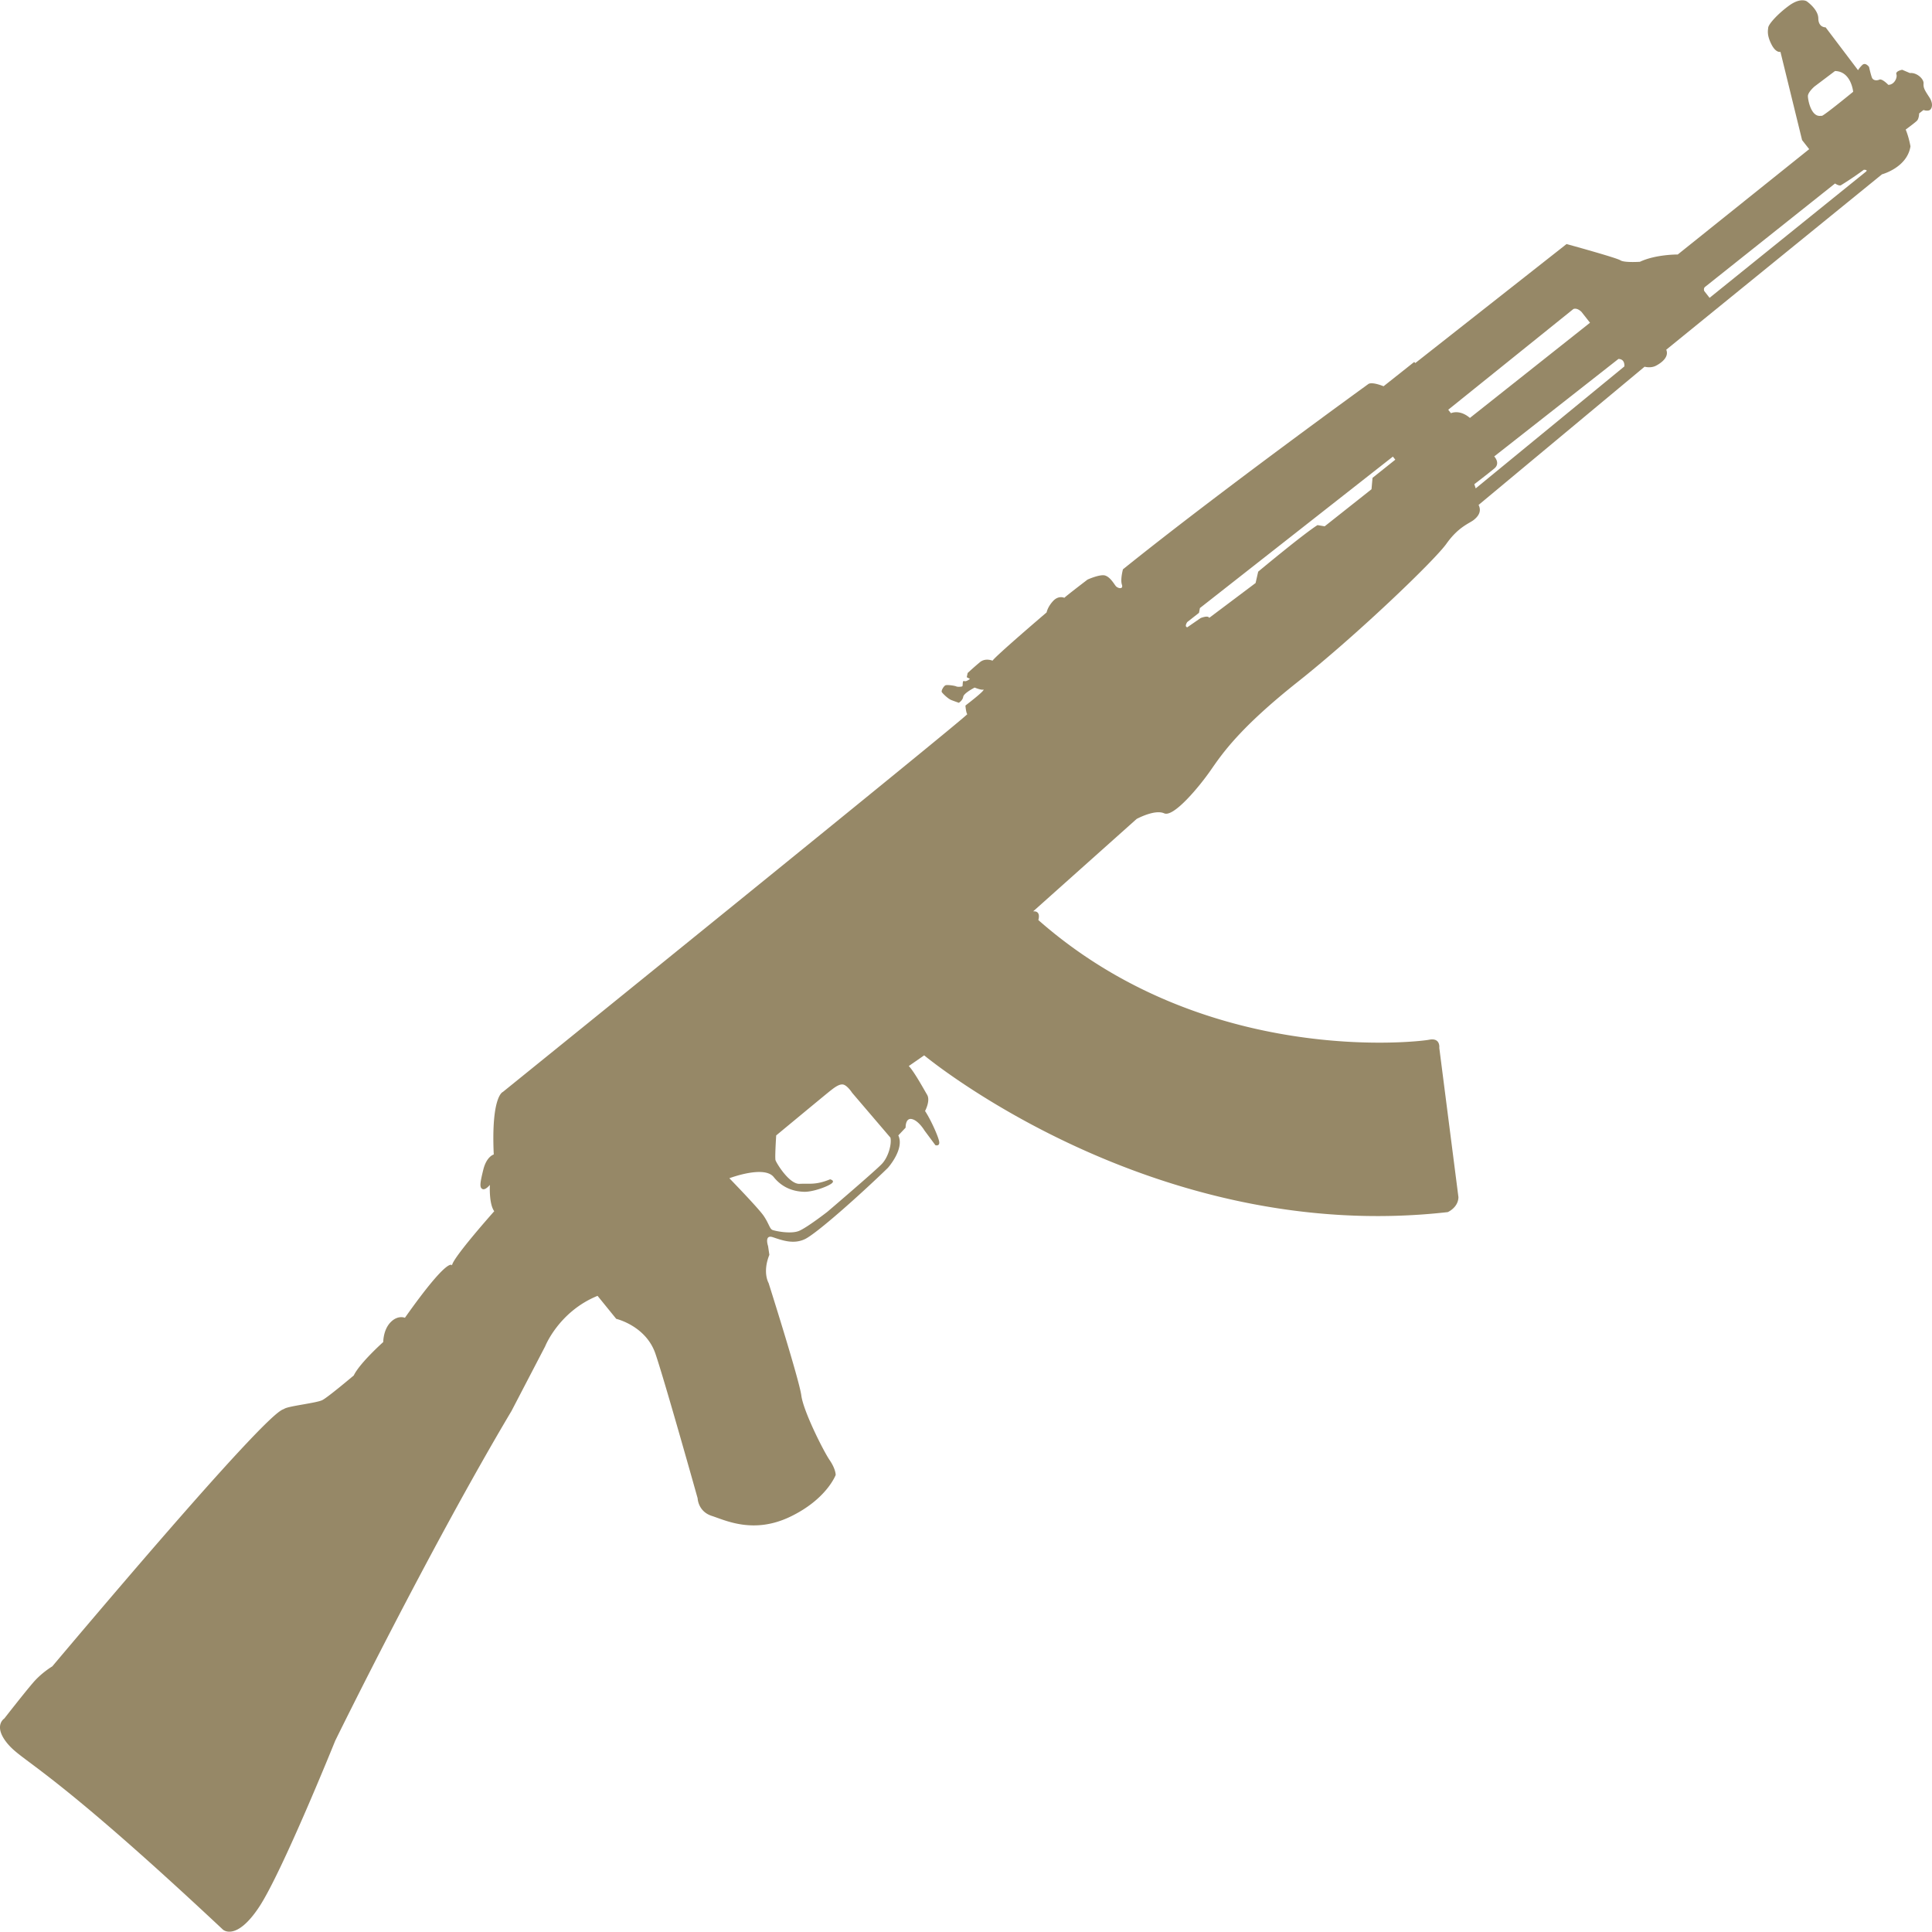 <svg width="500" height="500" data-name="Ebene 1" xmlns="http://www.w3.org/2000/svg"><path d="M2.08 451.4c4.033 4.728 10.87 6.047 55.63 47.996 0 0 3.415 3.119 9.377-5.91 5.962-9.028 19.666-42.98 19.666-42.98s24.057-49.084 45.62-85.338l8.72-16.75s3.543-8.983 13.554-13.054l4.833 5.952s7.682 1.784 10.148 9.03c2.466 7.247 10.923 37.417 10.923 37.417s.087 3.395 3.648 4.546c3.561 1.152 10.796 4.776 20.28.234 9.482-4.543 11.796-10.83 11.796-10.83s.044-1.484-1.567-3.845c-1.61-2.36-6.799-12.665-7.325-16.722-.527-4.057-8.473-29.114-8.473-29.114s-1.634-2.701.201-7.286l-.335-2.273s-1.055-3.038 1.224-2.29c2.279.748 5.251 1.92 8.263.523 3.011-1.397 14.386-11.533 21.516-18.458 0 0 4.38-4.887 2.705-8.406l1.89-2.006s-.09-2.628 1.643-2.216c1.733.411 3.233 2.94 3.233 2.94l2.831 3.813s1.083.353.997-.783c-.085-1.136-2.145-5.76-3.673-8.066 0 0 1.438-2.658.54-4.188-.9-1.53-3.453-6.17-4.756-7.444l3.99-2.768s59.183 49.237 135.5 40.567c0 0 2.711-1.163 2.766-3.863l-4.955-38.638s.36-2.698-2.621-2.11c-2.982.589-58.072 6.978-101.15-30.977 0 0 .818-2.424-1.338-2.243l26.777-23.915s4.692-2.565 7.131-1.458c2.44 1.106 9.089-6.893 12.037-11.14 2.949-4.247 7.405-10.884 22.597-22.93 15.193-12.043 35.321-31.346 38.42-35.71 3.098-4.365 5.911-5.244 7.033-6.124 1.121-.88 2.156-2.179 1.283-3.907l42.964-35.774s1.568.46 2.94-.255c1.373-.714 3.451-2.222 2.666-4.146l55.832-45.39s6.502-1.72 7.37-7.234c0 0-.394-2.348-1.236-4.345 0 0 2.376-1.745 2.916-2.289s.566-1.895.566-1.895l1.122-.88s.711.287 1.409.103c.697-.185 1.334-1.534.076-3.443-1.258-1.91-1.536-2.419-1.465-3.562.07-1.142-1.753-2.852-3.538-2.66l-1.996-.85s-1.799.326-1.495 1.175c.304.849-.529 2.71-2.09 2.727 0 0-1.59-1.681-2.322-1.35-.732.333-1.631.193-1.918-.518-.286-.711-.75-2.764-.75-2.764s-.937-1.348-1.806-.455c-.87.893-1.035 1.298-1.035 1.298l-8.397-11.097s-1.861.092-1.888-2.303c-.028-2.395-2.986-4.423-2.986-4.423s-1.581-1.091-4.601 1.115-5.27 4.78-5.377 5.67c-.106.889-.335 2.034.83 4.341 1.167 2.307 2.337 1.952 2.337 1.952l5.596 22.83 1.84 2.346-34.016 27.262s-5.679-.053-9.793 1.887c0 0-4.05.278-5.053-.384-1.003-.663-13.933-4.206-13.933-4.206l-39.145 30.799-.281-.283-7.933 6.288s-2.834-1.2-3.898-.606c0 0-38.36 27.731-63.545 47.98 0 0-.722 2.62-.274 3.96.449 1.34-1.104.984-1.603.349-.498-.635-1.418-2.27-2.721-2.697-1.303-.428-4.56 1.04-4.56 1.04s-5.29 4.033-6.017 4.724c0 0-1.47-.718-2.91.834-1.438 1.553-1.673 2.944-1.673 2.944s-13.242 11.298-13.994 12.494c0 0-1.833-.796-3.262.385-1.428 1.182-3.18 2.799-3.18 2.799l-.233 1.088.83.437s-.943.8-1.49.565c-.548-.235-.283 1.25-.5 1.364-.217.115-1.242.19-1.559.015-.317-.173-2.377-.49-2.81-.27-.434.218-1.148 1.386-.922 1.75.226.364 1.587 1.714 2.458 2.055.871.34 1.946.708 1.946.708s.985-.592 1.135-1.555c.15-.963 2.961-2.385 2.961-2.385s1.612.668 2.168.534c.557-.135-.416.931-4.557 4.12 0 0 .146 1.88.476 2.224.33.344-120.19 97.774-120.19 97.774s-3.057 1.03-2.358 16.188c0 0-1.85.465-2.71 3.949-.86 3.483-.993 4.584-.228 4.982.764.397 1.939-1.07 1.939-1.07s-.297 4.855 1.124 6.82c0 0-10.793 12.11-10.922 14.023 0 0-.687-2.722-12.194 13.555 0 0-1.818-.802-3.728 1.177-1.91 1.978-1.878 5.098-1.878 5.098s-6.067 5.406-7.63 8.647c0 0-6.633 5.608-8.125 6.376-1.492.767-8.712 1.522-9.837 2.244-1.124.722-1.791-2.384-60.066 66.677 0 0-2.67 1.573-4.872 4.106-2.2 2.532-7.538 9.38-7.538 9.38s-3.074 1.929.96 6.657zM471.47 29.99a.878.878 0 0 0-.229-.015c-2.52.39-3.348-4.077-3.356-5.084-.01-1.04 1.701-2.502 1.701-2.502l5.31-4.006c4.21.078 4.702 5.37 4.702 5.37-6.908 5.637-7.993 6.252-8.128 6.237zm-30.4 45.344s-.272-.552.123-1.024l33.713-26.823s1.063.736 1.55.436c0 0 2.92-1.769 5.895-3.982 0 0 1.294-.045.45.573L442.437 77.08zm-29.576 8.191-31.083 24.637c-2.7-2.311-4.907-1.223-4.907-1.223l-.704-.897 32.383-26.06c1.043-.416 2.12.752 2.12.752zm-29.58 42.868-.364-1.083s3.527-2.688 5.183-4.068c1.656-1.38-.03-3.118-.03-3.118l32.147-25.23c1.8.036 1.526 1.943 1.526 1.943zm-74.656 34.596 3.04-2.386.238-1.238 49.94-39.196.626.798-5.892 4.704-.264 2.947-12.122 9.594-1.858-.313c-3.713 2.35-15.35 12.048-15.35 12.048l-.671 2.942-12.008 9.022c-.271-.755-2.218.048-2.218.048l-3.446 2.383c-.838-.148-.015-1.353-.015-1.353zm-118.5 143.94s8.988-3.429 11.477-.308c2.49 3.12 5.685 3.753 7.866 3.813 2.182.06 5.792-1.241 6.996-2.067 1.203-.826-.267-1.16-.267-1.16-3.725 1.514-5.224 1.04-7.902 1.168-2.678.128-6.045-5.445-6.231-6.144-.187-.7.183-6.386.183-6.386s12.859-10.656 13.979-11.535c1.12-.878 2.566-2.014 3.616-1.549 1.049.465 2.054 2.053 2.054 2.053l9.906 11.596c.387 1.467-.437 4.933-2.196 6.797-1.759 1.864-14.107 12.401-14.107 12.401s-5.203 4.044-7.319 4.94-6.21.04-6.916-.244c-.706-.284-.908-1.67-2.27-3.66-1.36-1.992-8.869-9.714-8.869-9.714z" fill="#968867"/></svg>